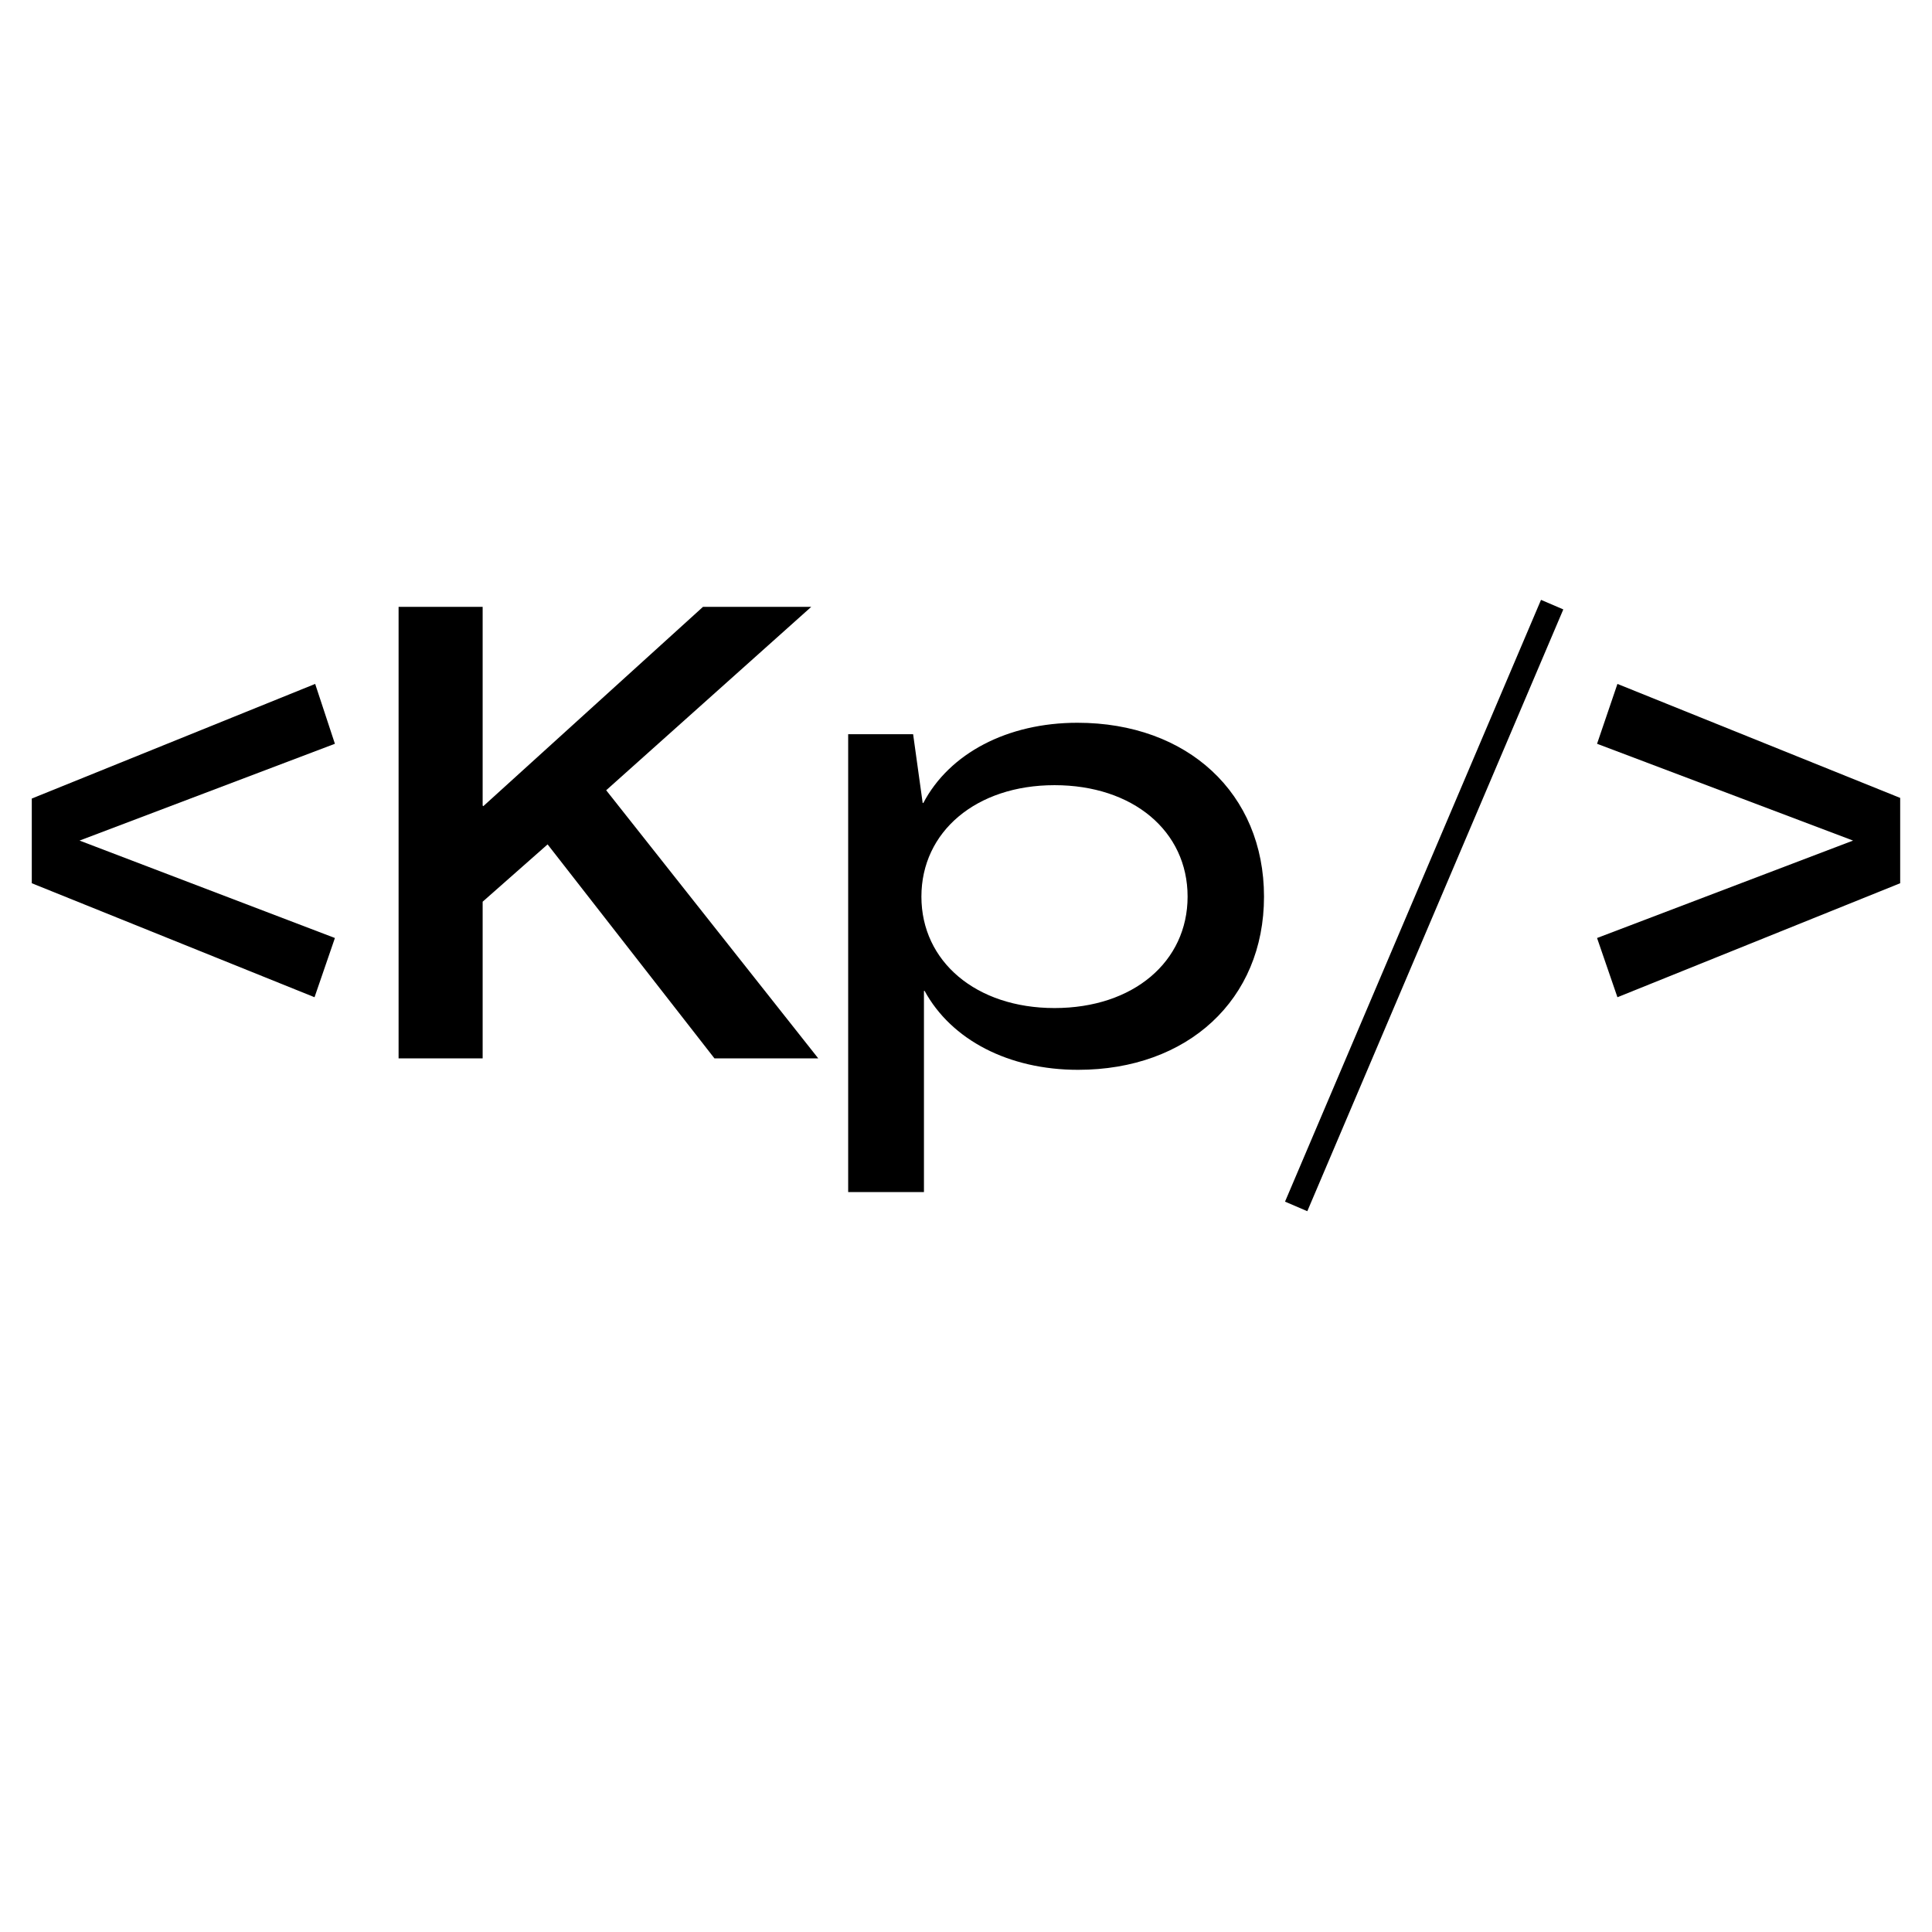 <svg xmlns="http://www.w3.org/2000/svg" xmlns:xlink="http://www.w3.org/1999/xlink" width="1080" zoomAndPan="magnify" viewBox="0 0 810 810" height="1080" preserveAspectRatio="xMidYMid meet" version="1.0"><defs><g/></defs><g fill="#000000" fill-opacity="1"><g transform="translate(1.045, 443.723)"><g><path d="M 130.824 -25.629 L 139.367 -50.461 L 32.305 -91.309 L 139.367 -131.891 L 131.09 -156.988 L 12.281 -108.93 L 12.281 -73.422 Z M 130.824 -25.629 "/></g></g></g><g fill="#000000" fill-opacity="1"><g transform="translate(152.693, 443.723)"><g><path d="M 14.418 0 L 49.66 0 L 49.66 -65.68 L 76.891 -89.707 L 146.84 0 L 190.359 0 L 101.453 -112.402 L 187.422 -189.293 L 142.035 -189.293 L 49.926 -105.727 L 49.66 -105.992 L 49.66 -189.293 L 14.418 -189.293 Z M 14.418 0 "/></g></g></g><g fill="#000000" fill-opacity="1"><g transform="translate(344.12, 443.723)"><g><path d="M 11.48 56.066 L 43.25 56.066 L 43.25 -28.301 L 43.52 -28.301 C 54.73 -7.742 78.762 4.805 107.863 4.805 C 153.785 4.805 185.82 -24.562 185.82 -67.812 C 185.82 -111.066 153.785 -140.699 107.594 -140.699 C 78.227 -140.699 53.93 -127.887 42.984 -107.062 L 42.719 -107.062 L 38.711 -135.895 L 11.48 -135.895 Z M 97.984 -21.094 C 65.145 -21.094 42.184 -40.582 42.184 -67.812 C 42.184 -95.047 65.145 -114.535 97.984 -114.535 C 130.824 -114.535 153.785 -95.312 153.785 -67.812 C 153.785 -40.582 131.09 -21.094 97.984 -21.094 Z M 97.984 -21.094 "/></g></g></g><g fill="#000000" fill-opacity="1"><g transform="translate(537.15, 443.723)"><g><path d="M 10.945 64.078 L 118.273 -188.223 L 108.93 -192.23 L 1.602 60.07 Z M 10.945 64.078 "/></g></g></g><g fill="#000000" fill-opacity="1"><g transform="translate(657.293, 443.723)"><g><path d="M 20.824 -156.988 L 12.281 -131.891 L 119.609 -91.309 L 12.281 -50.461 L 20.824 -25.629 L 139.367 -73.422 L 139.367 -109.195 Z M 20.824 -156.988 "/></g></g></g></svg>